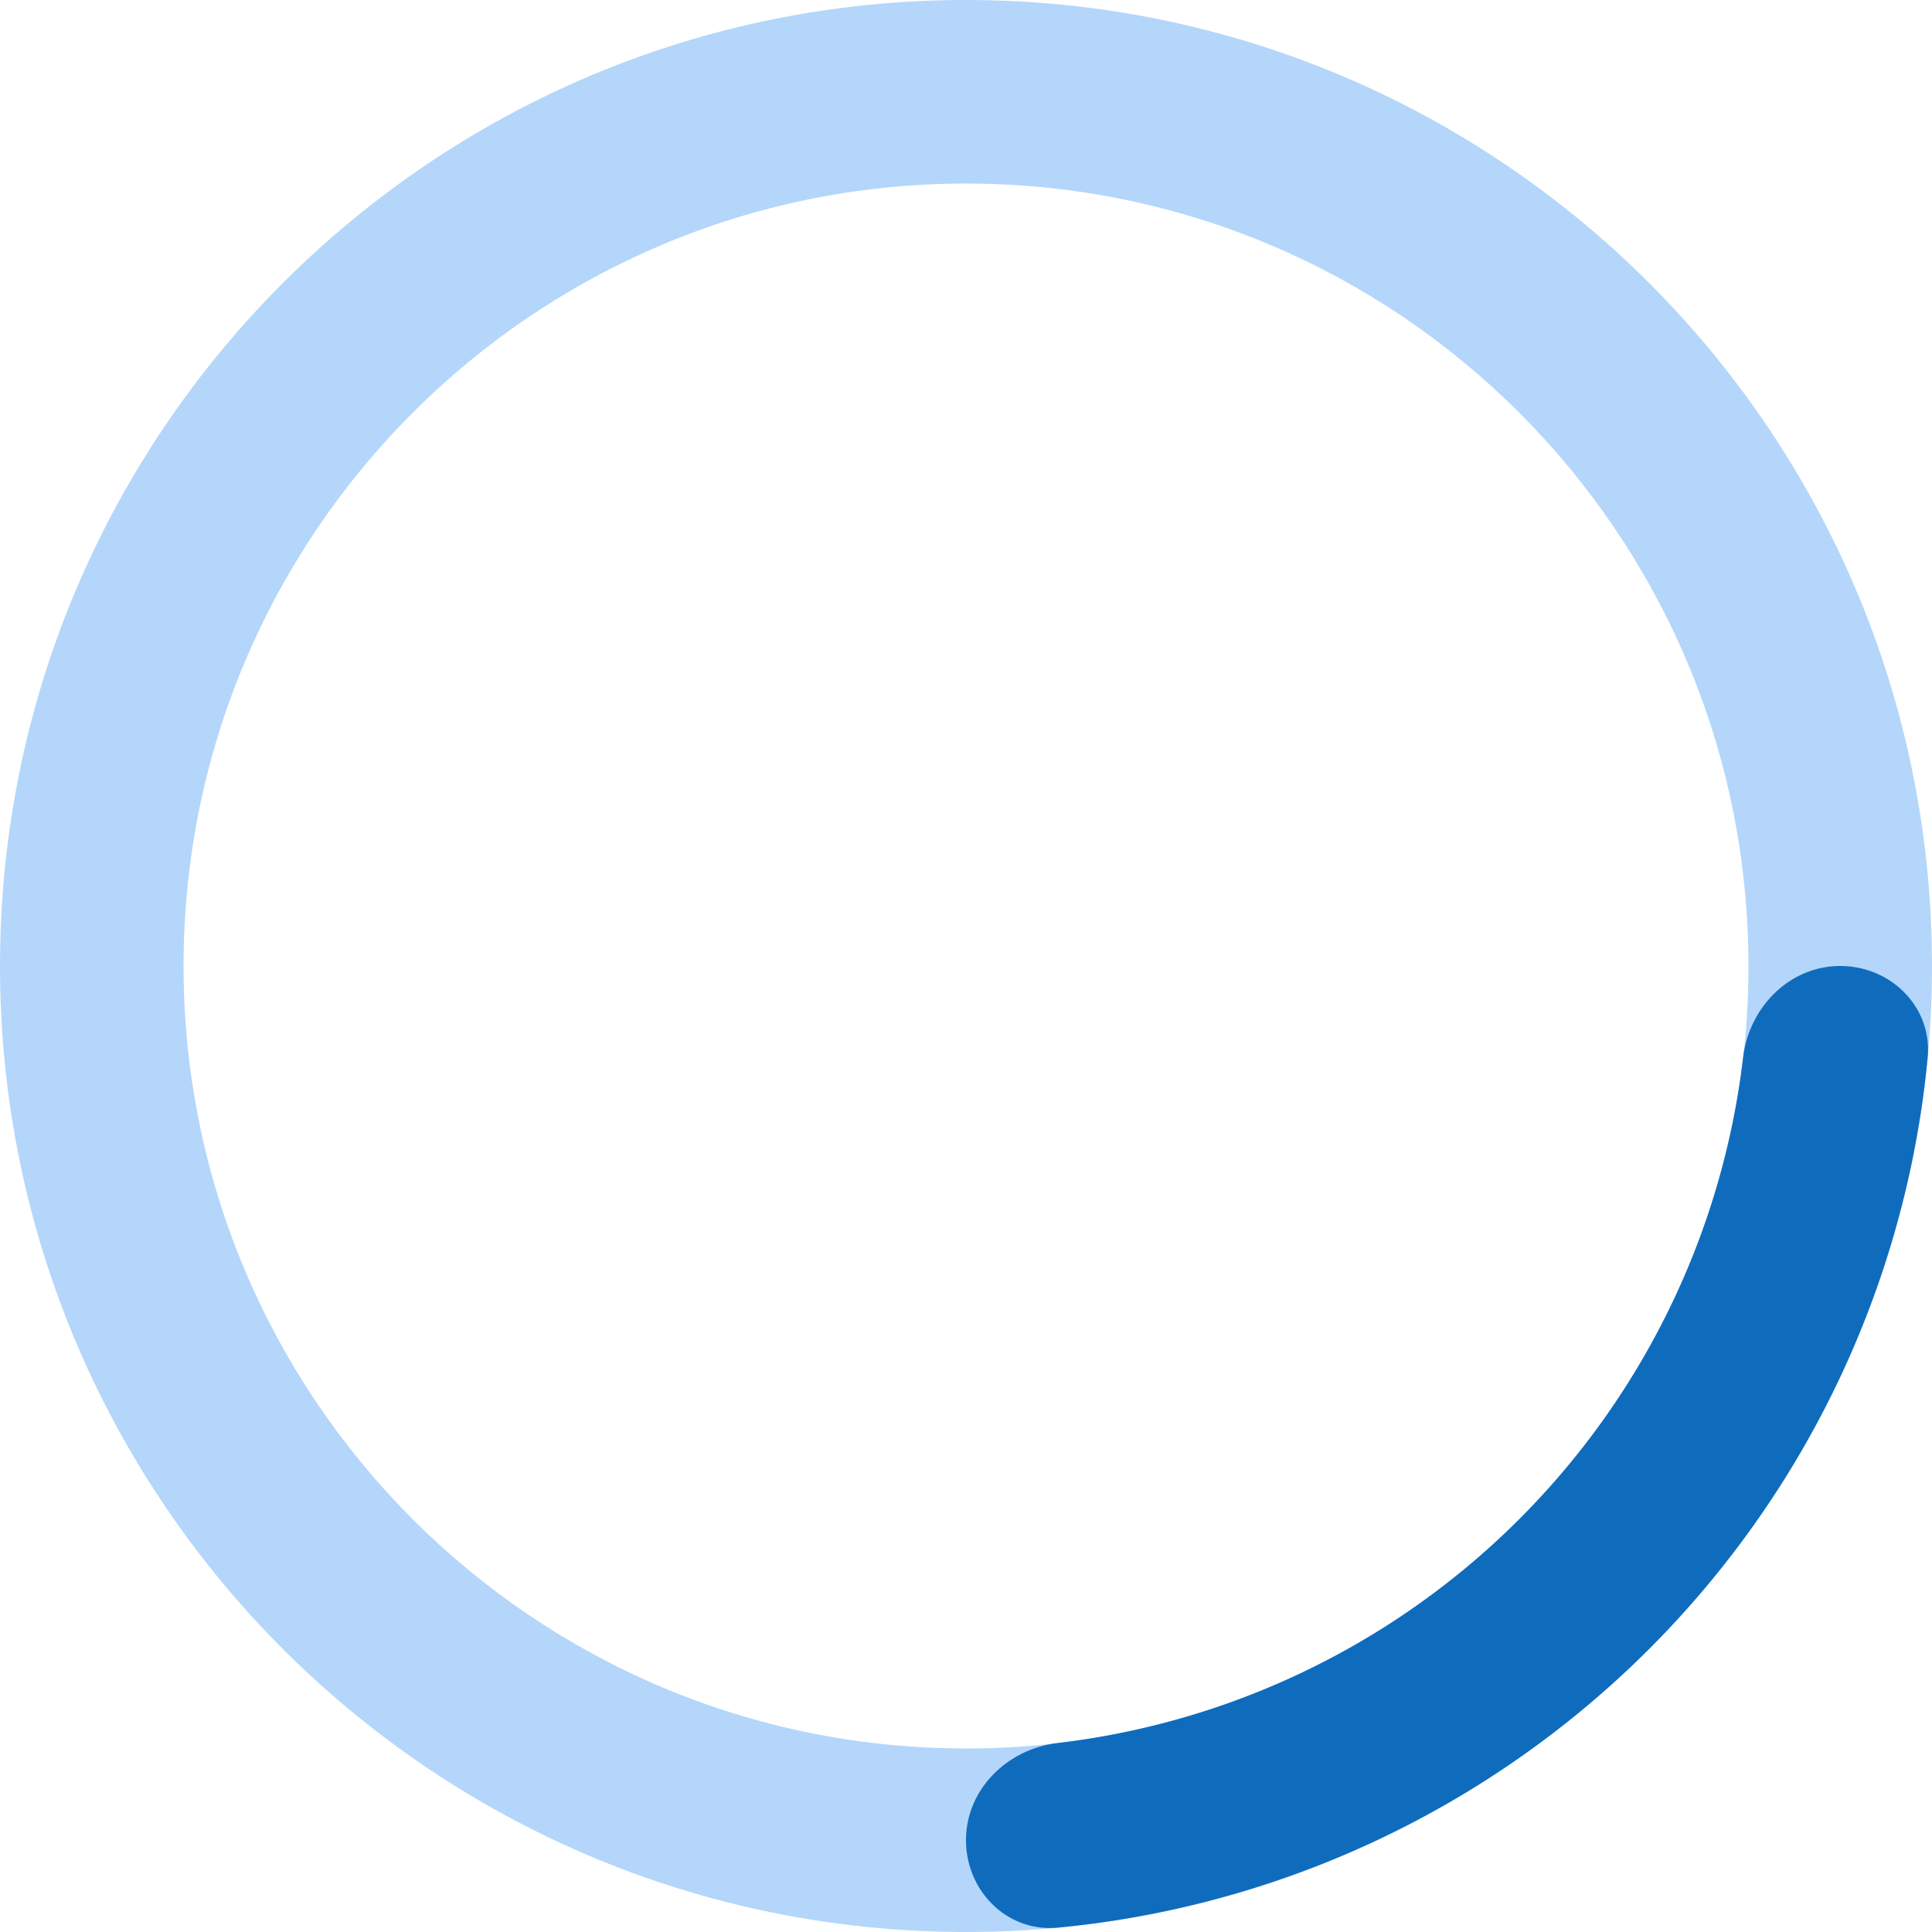 <svg xmlns="http://www.w3.org/2000/svg" width="32" height="32" fill="none"><path fill="#B4D6FA" d="M32 16c0 8.837-7.163 16-16 16S0 24.837 0 16 7.163 0 16 0s16 7.163 16 16ZM3.04 16c0 7.158 5.802 12.96 12.96 12.96 7.158 0 12.96-5.802 12.96-12.96 0-7.158-5.802-12.96-12.96-12.96C8.842 3.04 3.04 8.842 3.04 16Z"/><path fill="#0F6CBD" d="M16 30.48c0 .84.682 1.527 1.518 1.448a16.002 16.002 0 0 0 14.41-14.41c.08-.836-.608-1.518-1.448-1.518s-1.51.683-1.609 1.517A12.964 12.964 0 0 1 17.517 28.87c-.834.098-1.517.77-1.517 1.609Z"/></svg>